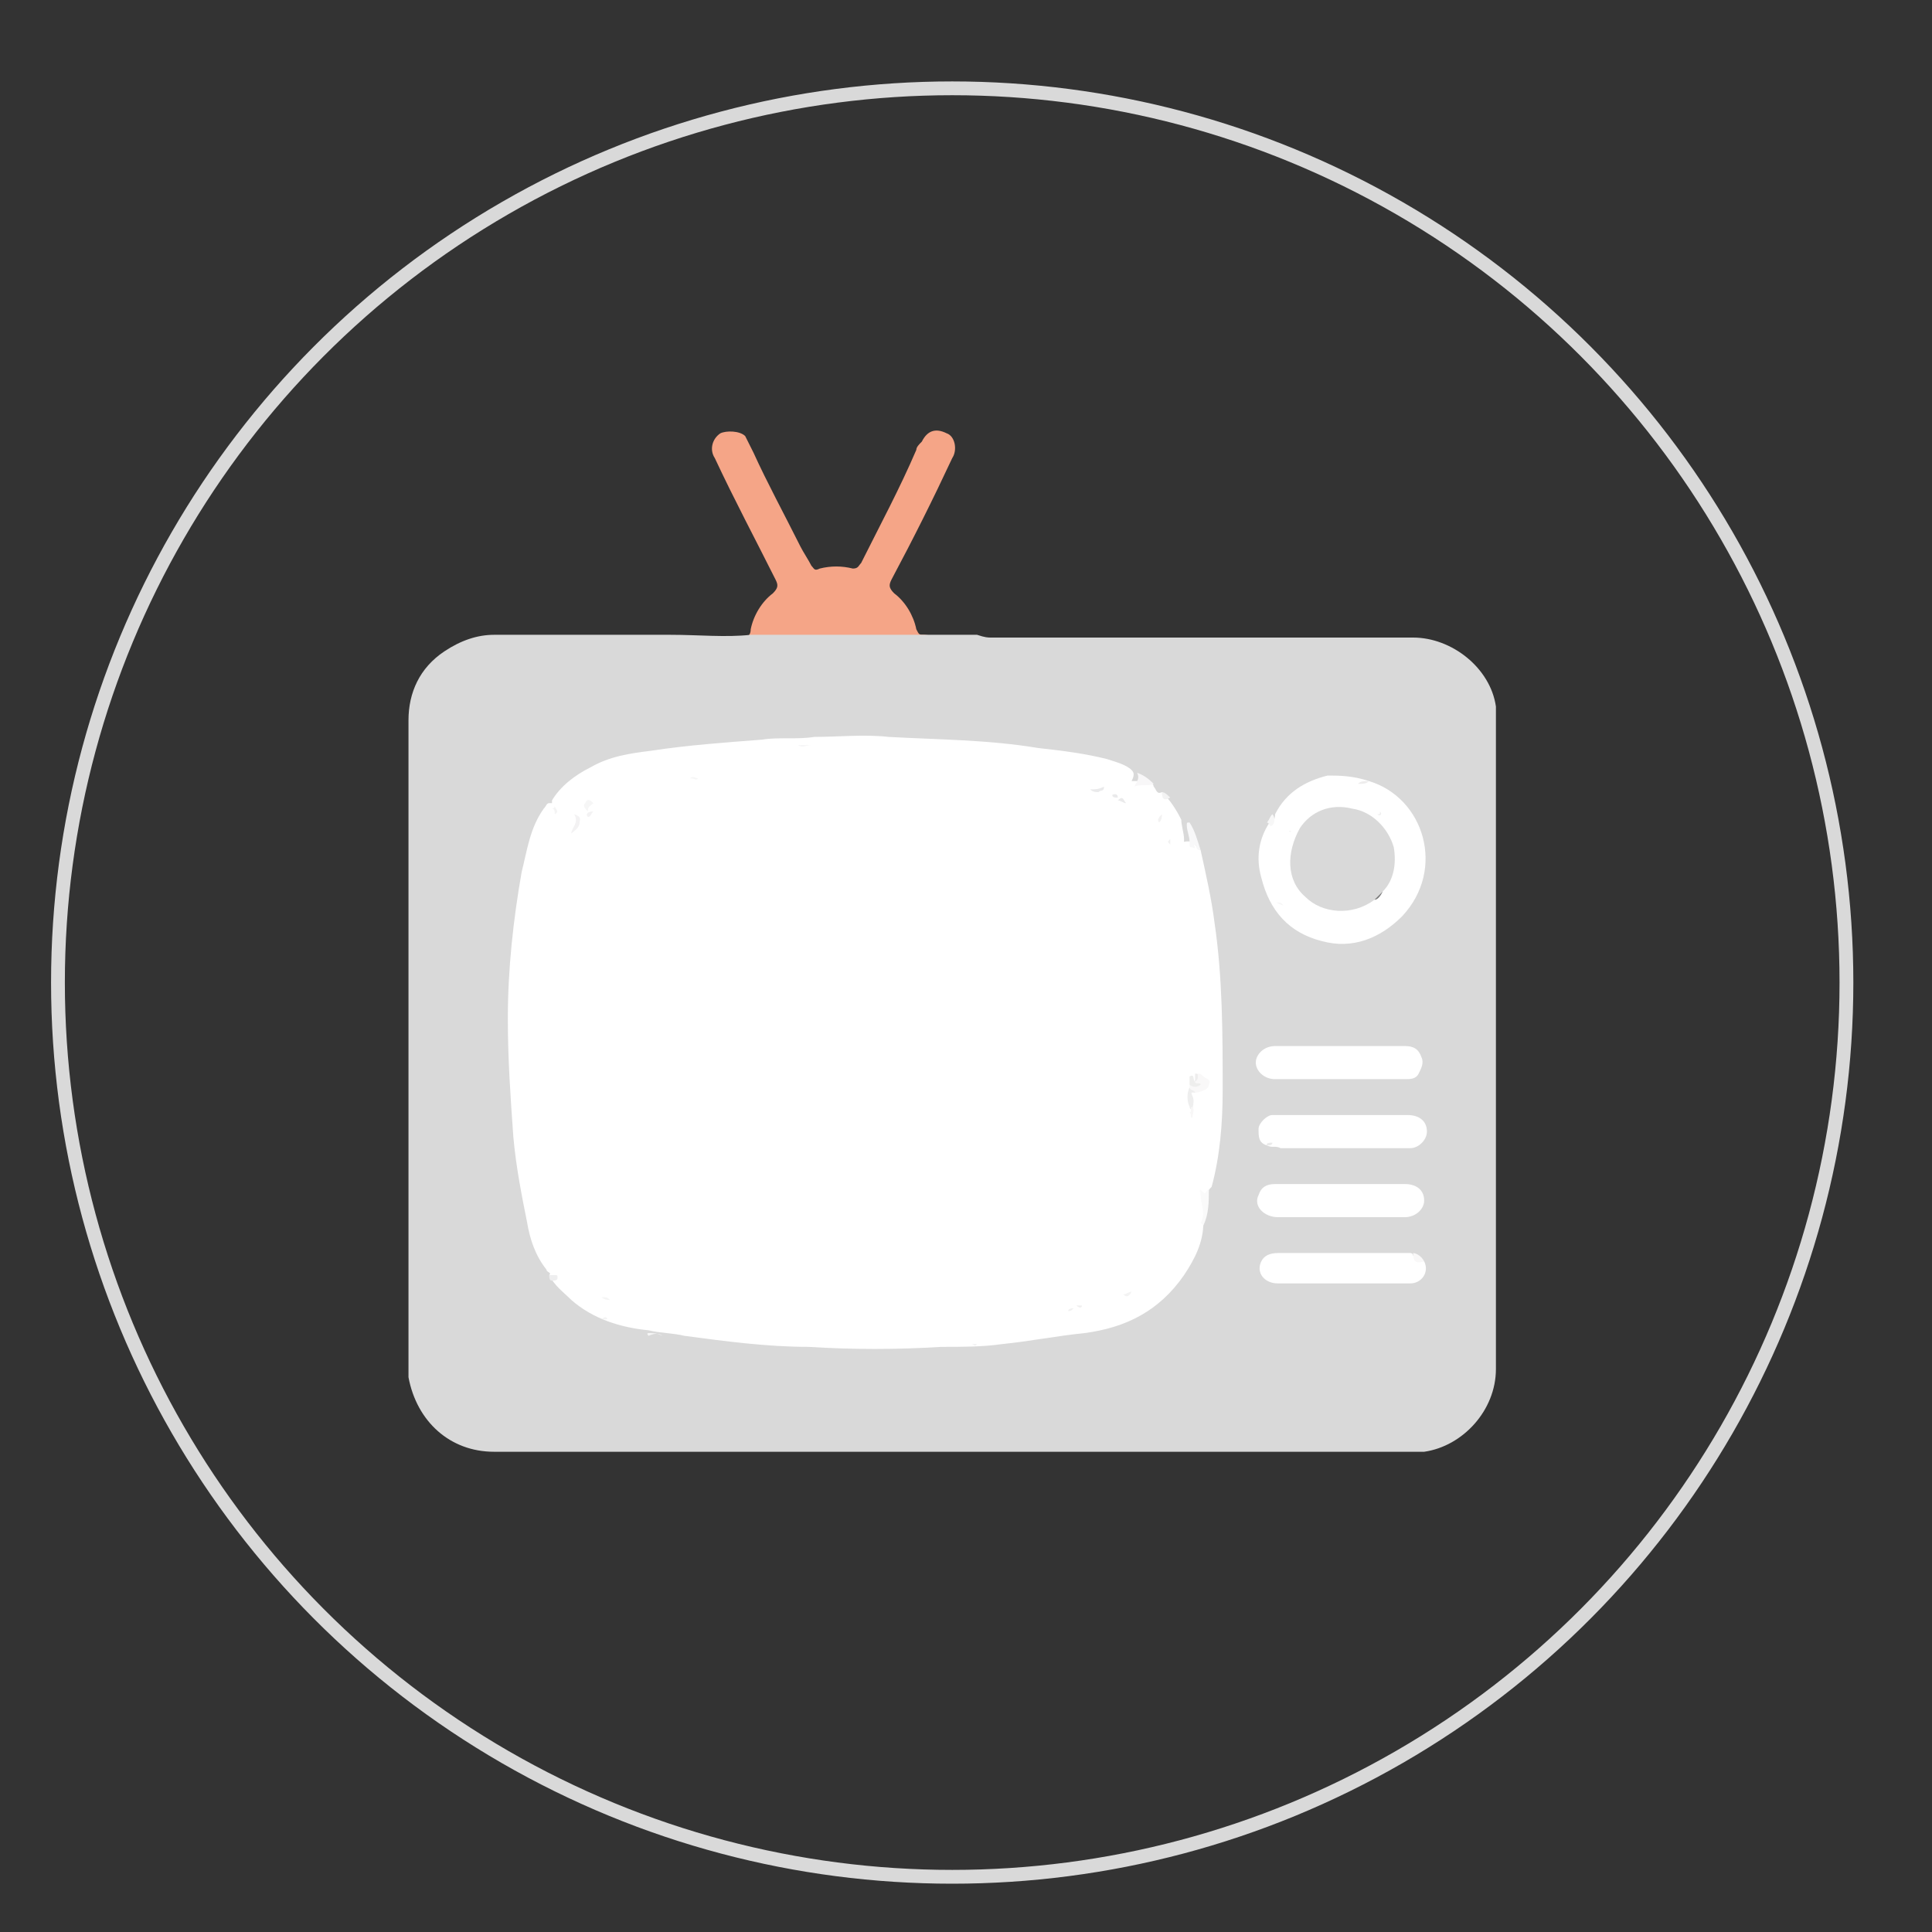 <?xml version="1.0" encoding="utf-8"?>
<!-- Generator: Adobe Illustrator 22.0.0, SVG Export Plug-In . SVG Version: 6.00 Build 0)  -->
<svg version="1.1" id="Camada_1" xmlns="http://www.w3.org/2000/svg" xmlns:xlink="http://www.w3.org/1999/xlink" x="0px" y="0px"
	 viewBox="0 0 70 70" style="enable-background:new 0 0 70 70;" xml:space="preserve">
<rect x="0" y="0" width="70" height="70" fill="#333333" stroke="none"/>
<style type="text/css">
	.st0{fill:none;stroke:#D9D9D9;stroke-width:0.5;stroke-miterlimit:10;}
	.st1{fill:#F5A587;}
	.st2{fill:#D9D9D9;}
	.st3{fill:#FFFFFF;}
	.st4{fill:#FAFAFA;}
	.st5{fill:#F8F8F9;}
	.st6{fill:#F8F7F8;}
	.st7{fill:#F9F8F8;}
	.st8{fill:#F7F7F7;}
	.st9{fill:#F3F3F3;}
	.st10{fill:#EEEEEF;}
	.st11{fill:#F4F4F4;}
	.st12{fill:#EEEDED;}
	.st13{fill:#EBEBEB;}
	.st14{fill:#EEEEEE;}
	.st15{fill:#EEEEED;}
	.st16{fill:#F3F2F3;}
	.st17{fill:#F6F6F6;}
	.st18{fill:#F8F7F7;}
	.st19{fill:#EAEAEB;}
	.st20{fill:#F4F4F5;}
	.st21{fill:#F5F5F5;}
	.st22{fill:#F3F2F2;}
	.st23{fill:#F1F1F1;}
	.st24{fill:#F1F0F0;}
	.st25{fill:#787878;}
	.st26{fill:#EFEFF0;}
	.st27{fill:#EFEFEF;}
	.st28{fill:#F0F0F0;}
</style>
<circle class="st0" cx="34.5" cy="35.6" r="32.4"/>
<g>
	<path class="st1" d="M35.9,23.1c-0.1,0.1-0.2,0-0.2,0c-3.7,0-7.4,0-11.1,0c-0.1,0-0.2,0-0.2,0c0.8,0,1.7,0,2.5,0
		c0.2,0,0.3-0.1,0.3-0.3c0.1-0.5,0.4-1,0.8-1.3c0.2-0.2,0.2-0.3,0.1-0.5c-0.7-1.4-1.5-2.9-2.2-4.4c-0.2-0.3-0.1-0.7,0.2-0.9
		c0.2-0.1,0.7-0.1,0.9,0.1c0.1,0.2,0.2,0.4,0.3,0.6c0.5,1.1,1.1,2.2,1.7,3.4c0.1,0.2,0.3,0.5,0.4,0.7c0.1,0.1,0.1,0.2,0.3,0.1
		c0.4-0.1,0.8-0.1,1.2,0c0.2,0,0.2-0.1,0.3-0.2c0.7-1.4,1.4-2.7,2-4.1c0-0.1,0.1-0.2,0.2-0.3c0.2-0.4,0.5-0.5,0.9-0.3
		c0.3,0.1,0.4,0.6,0.2,0.9c-0.7,1.5-1.4,2.9-2.2,4.4c-0.1,0.2-0.1,0.3,0.1,0.5c0.4,0.3,0.7,0.8,0.8,1.3c0.1,0.2,0.1,0.2,0.3,0.2
		C34.2,23.1,35.1,23.1,35.9,23.1z"/>
	<path class="st2" d="M35.9,23.1c0.1,0,0.2,0,0.3,0c5,0,10,0,15,0c1.4,0,2.8,1.1,3,2.5c0,0.2,0,0.4,0,0.6c0,7.8,0,15.6,0,23.4
		c0,1.5-1.2,2.8-2.6,3c-0.3,0-0.5,0-0.8,0c-11,0-21.9,0-32.9,0c-1.6,0-2.8-1.1-3.1-2.7c0-0.1,0-0.2,0-0.3c0-7.8,0-15.7,0-23.5
		c0-1,0.4-1.9,1.3-2.5c0.6-0.4,1.2-0.6,1.8-0.6c2.1,0,4.3,0,6.4,0c1,0,2,0.1,2.9,0c0.1,0,0.2,0,0.3,0c1.7,0,3.4,0,5.1,0
		c0.9,0,1.9,0,2.8,0C35.7,23.1,35.8,23.1,35.9,23.1z"/>
	<path class="st3" d="M43.5,30.8c0.2,0.9,0.4,1.8,0.5,2.6c0.3,2,0.3,4.1,0.3,6.1c0,1.2-0.1,2.4-0.4,3.5c-0.2,0.2-0.3,0.4-0.2,0.7
		c0.1,0.2-0.1,0.4-0.1,0.6c0,0.7-0.3,1.3-0.7,1.9c-0.9,1.3-2.1,1.9-3.6,2.1c-1,0.1-2,0.3-3,0.4c-0.7,0.1-1.4,0.1-2.2,0.1
		c-1.6,0.1-3.2,0.1-4.8,0c-1.5,0-3-0.2-4.5-0.4c-0.4-0.1-0.9-0.1-1.3-0.2c0.1-0.1,0.3,0,0.4,0c-0.1,0.1-0.3-0.1-0.4,0
		c-1-0.1-2-0.4-2.8-1.1c-0.3-0.3-0.6-0.5-0.8-0.9c0.1-0.1-0.1-0.1-0.1-0.2c-0.4-0.5-0.6-1.1-0.7-1.7c-0.2-1-0.4-2-0.5-3.1
		c-0.1-1.4-0.2-2.8-0.2-4.3c0-1.8,0.2-3.6,0.5-5.3c0.2-0.8,0.3-1.6,0.8-2.3c0.1-0.1,0.1-0.2,0.2-0.2c0,0,0,0,0.1,0
		c0,0,0.1,0.1,0.1,0.1c0,0-0.1-0.1-0.1-0.1c0,0,0-0.1,0-0.1c0.3-0.5,0.8-0.9,1.4-1.2c0.7-0.4,1.4-0.5,2.2-0.6c1.3-0.2,2.7-0.3,4-0.4
		c0.6-0.1,1.3,0,1.9-0.1c0.9,0,1.8-0.1,2.7,0c1.8,0.1,3.6,0.1,5.4,0.4c0.9,0.1,1.7,0.2,2.5,0.4c0.3,0.1,0.7,0.2,0.9,0.4
		c0.1,0.1,0.1,0.2,0,0.4c0.2,0,0.4,0,0.6,0c0.1,0.1,0.2,0.1,0.2,0.2c0.1,0.1,0.1,0.3,0.3,0.2c0.3,0.3,0.5,0.6,0.7,1
		c0,0.2,0.1,0.5,0.1,0.7c0,0,0,0.1,0,0.1C43.4,30.4,43.3,30.8,43.5,30.8z"/>
	<path class="st3" d="M49.6,28.3c2,0.6,2.8,3.2,1.2,4.9C50,34,49,34.4,47.9,34.1c-1.2-0.3-1.9-1.1-2.2-2.3c-0.2-0.7-0.1-1.4,0.3-2
		c0,0,0.1,0,0.1,0.1c0-0.1,0.1-0.2,0.1-0.4c0.4-0.8,1.1-1.2,1.9-1.4C48.5,28.1,49,28.1,49.6,28.3c-0.1,0-0.1,0.1-0.2,0.1
		c0,0-0.1,0-0.2,0C49.4,28.4,49.5,28.3,49.6,28.3z"/>
	<path class="st3" d="M48.6,39.1c-0.8,0-1.6,0-2.4,0c-0.4,0-0.7-0.3-0.7-0.6c0-0.3,0.3-0.6,0.7-0.6c1.6,0,3.1,0,4.7,0
		c0.3,0,0.5,0.1,0.6,0.4c0.1,0.2,0,0.4-0.1,0.6c-0.1,0.2-0.3,0.2-0.5,0.2C50.2,39.1,49.4,39.1,48.6,39.1
		C48.6,39.1,48.6,39.1,48.6,39.1z"/>
	<path class="st3" d="M48.6,42.9c0.8,0,1.5,0,2.3,0c0.4,0,0.7,0.2,0.7,0.6c0,0.3-0.3,0.6-0.7,0.6c-1.5,0-3.1,0-4.6,0
		c-0.5,0-0.9-0.4-0.7-0.8c0.1-0.3,0.3-0.4,0.6-0.4C47,42.9,47.8,42.9,48.6,42.9z"/>
	<path class="st3" d="M51.6,45.7c0.2,0.4-0.1,0.8-0.5,0.8c-0.9,0-1.9,0-2.8,0c-0.7,0-1.3,0-2,0c-0.5,0-0.8-0.4-0.6-0.8
		c0.1-0.2,0.3-0.3,0.6-0.3c1.6,0,3.2,0,4.8,0c0,0,0.1,0,0.1,0.1C51.3,45.5,51.3,45.7,51.6,45.7z"/>
	<path class="st3" d="M45.9,41.5c-0.3-0.1-0.3-0.3-0.3-0.6c0-0.2,0.3-0.5,0.5-0.5c0.1,0,0.2,0,0.3,0c1.5,0,3.1,0,4.6,0
		c0.4,0,0.7,0.2,0.7,0.6c0,0.3-0.3,0.6-0.6,0.6c-1.6,0-3.1,0-4.7,0C46.2,41.5,46.1,41.6,45.9,41.5C46,41.4,46,41.5,45.9,41.5
		C46,41.4,45.9,41.4,45.9,41.5z"/>
	<path class="st4" d="M43.6,44.4c0,0-0.1-0.1-0.1-0.1c0.2-0.3,0-0.7,0-1c0-0.1-0.1-0.3,0.1-0.1c0.1,0.1,0.1-0.1,0.2-0.1
		C43.8,43.5,43.8,44,43.6,44.4z"/>
	<path class="st5" d="M43.5,30.8c-0.2,0-0.1-0.1-0.2-0.2c-0.1,0,0.1,0.2-0.1,0.1c-0.1,0-0.1,0-0.1-0.2c0-0.2-0.1-0.4-0.1-0.6
		c0-0.1,0-0.1,0.1-0.1C43.3,30.1,43.4,30.5,43.5,30.8z"/>
	<path class="st6" d="M41.8,28.4c-0.2,0.1-0.5,0-0.7,0.1c0.1-0.2,0.2-0.3,0.1-0.5C41.5,28.1,41.7,28.3,41.8,28.4z"/>
	<path class="st7" d="M51.6,45.7c-0.3,0.1-0.4,0-0.4-0.3C51.3,45.4,51.5,45.5,51.6,45.7z"/>
	<path class="st8" d="M46.1,29.5c0.1,0.1,0.1,0.3,0,0.4C46,30,46,29.8,45.9,29.8C46,29.7,46,29.6,46.1,29.5z"/>
	<path class="st9" d="M42.4,28.9c-0.2,0.1-0.3,0.1-0.3-0.2C42.2,28.7,42.3,28.8,42.4,28.9z"/>
	<path class="st10" d="M19.9,46.2c0.1,0,0.1,0,0.2,0c0.1,0,0.1,0,0.1,0.1c0,0.1-0.1,0.1-0.2,0.1C19.9,46.4,19.9,46.3,19.9,46.2z"/>
	<path class="st11" d="M20.1,29.2c0,0.1,0.2,0.2,0,0.3c0-0.1,0-0.2-0.1-0.2C20,29.3,20.1,29.3,20.1,29.2z"/>
	<path class="st12" d="M49.6,28.3c-0.1,0.1-0.2,0.1-0.4,0.1C49.3,28.3,49.4,28.3,49.6,28.3C49.5,28.3,49.5,28.3,49.6,28.3z"/>
	<path class="st13" d="M45.9,41.5c0-0.1,0.1-0.1,0.2-0.1C46.1,41.5,46,41.5,45.9,41.5C46,41.5,45.9,41.5,45.9,41.5L45.9,41.5z"/>
	<path class="st7" d="M43.1,39.4c0-0.1,0-0.1,0-0.1c0,0,0.1,0,0.1,0c0,0,0.1,0,0.1,0c0,0-0.1,0-0.1-0.1c0,0,0.1,0,0.1-0.1
		c0.1,0,0-0.1,0.1-0.2c0.1,0,0.1,0,0.2,0.1c0.1,0.1,0.3,0.1,0.2,0.3c0,0.2-0.4,0.3-0.6,0.3C43.2,39.6,43,39.6,43.1,39.4z"/>
	<path class="st14" d="M43.1,39.4c0,0.1,0.2,0.1,0.2,0.2c0,0-0.2-0.1-0.1,0.1c0.1,0.2,0,0.4,0,0.6l0,0c0-0.1-0.1-0.1-0.1-0.2
		C43,39.9,43,39.6,43.1,39.4z"/>
	<path class="st15" d="M43.3,39.2c0,0.1,0.2,0,0.2,0.1c-0.1,0.1-0.3,0.1-0.4,0c0-0.1,0-0.2,0-0.3C43.3,38.9,43.2,39.1,43.3,39.2z"/>
	<path class="st16" d="M21,29.8c0,0.2-0.2,0.3-0.3,0.4c0-0.2,0.3-0.4,0.1-0.7C21.1,29.6,21,29.7,21,29.8z"/>
	<path class="st17" d="M21.5,29.1c-0.1,0.1-0.2,0.1-0.2,0.3c-0.1-0.1-0.2-0.2-0.1-0.3C21.3,28.9,21.4,29,21.5,29.1z"/>
	<ellipse class="st18" cx="18.7" cy="37.6" rx="0" ry="0.6"/>
	<path class="st18" d="M43.1,40.3c0.1,0,0-0.2,0.1-0.2c0.1,0.1,0,0.3,0,0.4C43.1,40.5,43.2,40.4,43.1,40.3
		C43.1,40.3,43.1,40.3,43.1,40.3z"/>
	<path class="st17" d="M23.5,48.4c0,0-0.1-0.1,0-0.1c0.2,0,0.3,0,0.5,0.1C23.9,48.3,23.7,48.3,23.5,48.4
		C23.5,48.3,23.5,48.4,23.5,48.4z"/>
	<path class="st16" d="M21.5,29.4c-0.1,0.1-0.1,0.2-0.2,0.2C21.2,29.5,21.3,29.4,21.5,29.4z"/>
	<path class="st19" d="M39.8,28.7c-0.1,0-0.2,0-0.3-0.1c0.2,0,0.3,0,0.5-0.1C40,28.7,39.9,28.6,39.8,28.7z"/>
	<path class="st19" d="M40.8,29.1c-0.1,0-0.2-0.1-0.3-0.1C40.7,28.8,40.7,29,40.8,29.1z"/>
	<path class="st11" d="M33.8,27c-0.1,0-0.2,0-0.3,0C33.6,27,33.7,27,33.8,27z"/>
	<path class="st20" d="M28.9,27c0.2,0,0.3,0,0.5,0C29.2,27,29.1,27.1,28.9,27z"/>
	<path class="st9" d="M41,46.8c-0.1,0.2-0.2,0.2-0.3,0.1C40.8,46.9,40.9,46.8,41,46.8z"/>
	<path class="st19" d="M40.5,28.9c-0.1,0-0.2,0-0.2-0.1C40.3,28.8,40.5,28.7,40.5,28.9z"/>
	<path class="st21" d="M21.8,47C22,47,22,47,22.1,47.1C22,47.1,21.9,47.1,21.8,47z"/>
	<path class="st22" d="M42.1,29.5c0,0.1,0,0.2-0.1,0.3C41.9,29.7,42,29.6,42.1,29.5z"/>
	<path class="st17" d="M25,28.2c0.1-0.1,0.2,0,0.3,0C25.2,28.3,25.2,28.2,25,28.2z"/>
	<path class="st11" d="M41.2,29.1c0.1,0,0.1,0,0.2,0C41.3,29.1,41.2,29.1,41.2,29.1z"/>
	<path class="st10" d="M35.2,48.7c0.1,0,0.1,0,0.2,0C35.3,48.8,35.3,48.7,35.2,48.7z"/>
	<path class="st18" d="M18.7,38.5c0-0.2,0-0.2,0-0.3C18.7,38.2,18.7,38.3,18.7,38.5z"/>
	<path class="st12" d="M43.4,39c0,0.1,0,0.1-0.1,0.2c0-0.1,0-0.2,0-0.3C43.4,38.9,43.4,38.9,43.4,39z"/>
	<path class="st23" d="M38.9,47.4c-0.1,0.1-0.1,0.1-0.2,0.1C38.7,47.5,38.7,47.4,38.9,47.4z"/>
	<path class="st9" d="M22,47.8c-0.1,0-0.1,0-0.2,0C21.9,47.7,22,47.7,22,47.8z"/>
	<path class="st16" d="M43.6,32.3c0,0.1,0,0.1,0,0.2c0,0,0,0,0,0C43.6,32.5,43.6,32.4,43.6,32.3C43.6,32.3,43.6,32.3,43.6,32.3z"/>
	<path class="st23" d="M42.4,30.4c0,0.1,0,0.1,0,0.2C42.3,30.5,42.3,30.5,42.4,30.4C42.3,30.4,42.3,30.4,42.4,30.4z"/>
	<path class="st24" d="M39,47.3c0.1,0,0.1,0,0.2,0C39.2,47.4,39.1,47.4,39,47.3z"/>
	<path class="st21" d="M38,27.5c0.1,0,0.1,0,0.2,0C38.2,27.5,38.1,27.5,38,27.5z"/>
	<path class="st2" d="M49.8,32.6c-0.8,0.6-1.9,0.5-2.5-0.1c-0.7-0.6-0.7-1.6-0.2-2.5c0.4-0.6,1.1-0.9,1.9-0.7
		c0.7,0.1,1.3,0.7,1.5,1.4c0.1,0.6,0,1.2-0.4,1.6C50,32.4,49.9,32.5,49.8,32.6z"/>
	<path class="st17" d="M46.5,32.8c-0.1,0-0.2-0.1-0.3-0.1C46.4,32.7,46.4,32.7,46.5,32.8z"/>
	<path class="st25" d="M49.8,32.6c0.1-0.1,0.2-0.2,0.3-0.3C50,32.5,49.9,32.6,49.8,32.6z"/>
	<path class="st26" d="M50.6,31.9c0-0.2,0-0.2,0-0.3C50.6,31.7,50.6,31.8,50.6,31.9z"/>
	<path class="st27" d="M46.7,30.1C46.7,30.1,46.7,30.1,46.7,30.1C46.7,30.1,46.8,30.1,46.7,30.1C46.8,30.1,46.8,30.2,46.7,30.1
		C46.7,30.2,46.7,30.2,46.7,30.1z"/>
	<path class="st28" d="M49.9,29.5c0.1,0,0.1,0,0.1-0.1c0,0,0,0,0,0C50.1,29.5,50,29.6,49.9,29.5z"/>
</g>
</svg>
